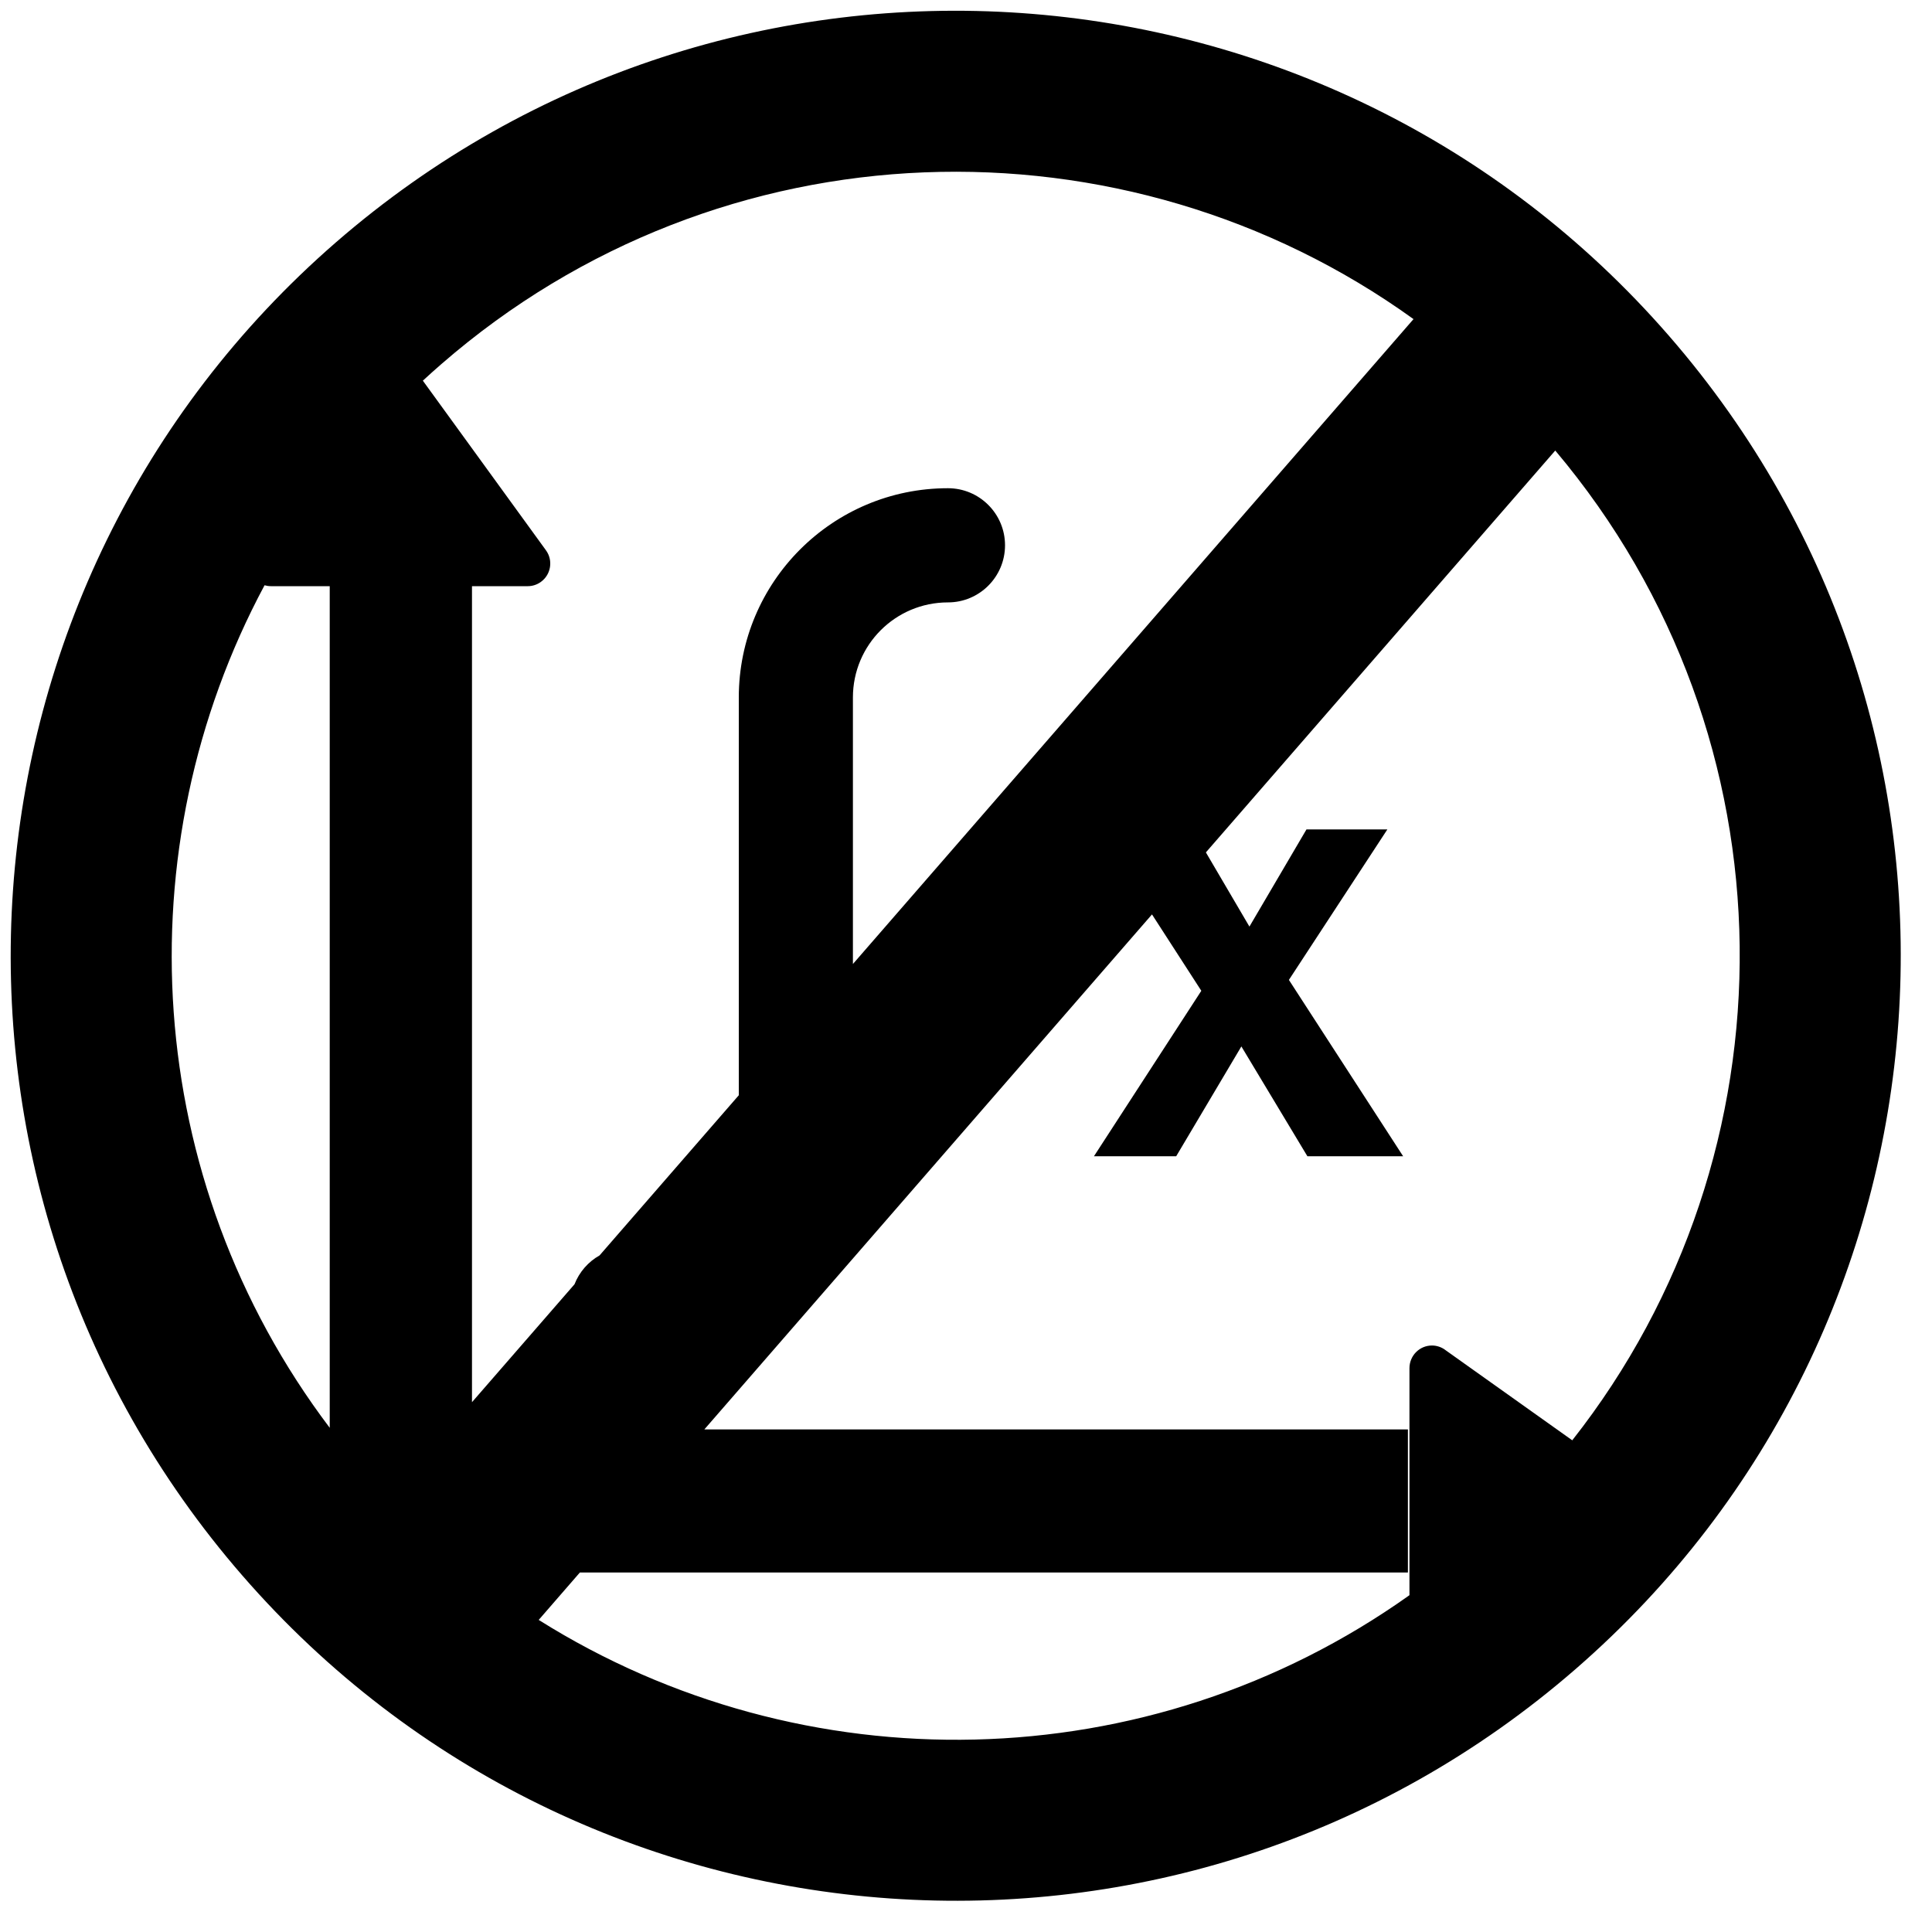 <svg width="30" height="30" viewBox="0 0 30 30" fill="none" xmlns="http://www.w3.org/2000/svg">
<path fill-rule="evenodd" clip-rule="evenodd" d="M6.854 5.653C6.756 5.738 6.66 5.824 6.566 5.911L8.477 8.544C8.591 8.7 8.557 8.92 8.401 9.034C8.342 9.078 8.27 9.102 8.196 9.102H7.329V21.773L8.921 19.942C8.995 19.752 9.134 19.593 9.31 19.494L11.472 17.007V10.83C11.472 9.036 12.926 7.581 14.72 7.581C15.209 7.581 15.606 7.978 15.606 8.467C15.606 8.957 15.209 9.354 14.72 9.354C13.904 9.354 13.244 10.014 13.244 10.83V14.969L21.949 4.955C17.469 1.727 11.201 1.874 6.854 5.653ZM24.15 6.996L18.725 13.236L19.401 14.388L20.287 12.879H21.543L20.014 15.216L21.787 17.953L21.788 17.954H20.301L19.276 16.249L18.264 17.954H16.987L18.654 15.385L17.888 14.199L10.937 22.196H21.862V24.418H9.004L8.365 25.154C12.463 27.729 17.823 27.661 21.886 24.77V21.245C21.886 21.051 22.042 20.893 22.235 20.893C22.307 20.893 22.378 20.916 22.437 20.958L22.436 20.958L24.414 22.365C27.922 17.911 27.926 11.475 24.15 6.996ZM5.12 22.171C2.2 18.307 1.916 13.178 4.108 9.088C4.139 9.097 4.173 9.102 4.207 9.102H5.12V22.171ZM3.766 24.468C-1.551 18.352 -0.903 9.083 5.213 3.766C11.33 -1.55 20.598 -0.902 25.915 5.214C31.232 11.33 30.584 20.599 24.467 25.916C18.351 31.232 9.083 30.584 3.766 24.468Z" fill="black"/>
</svg>
